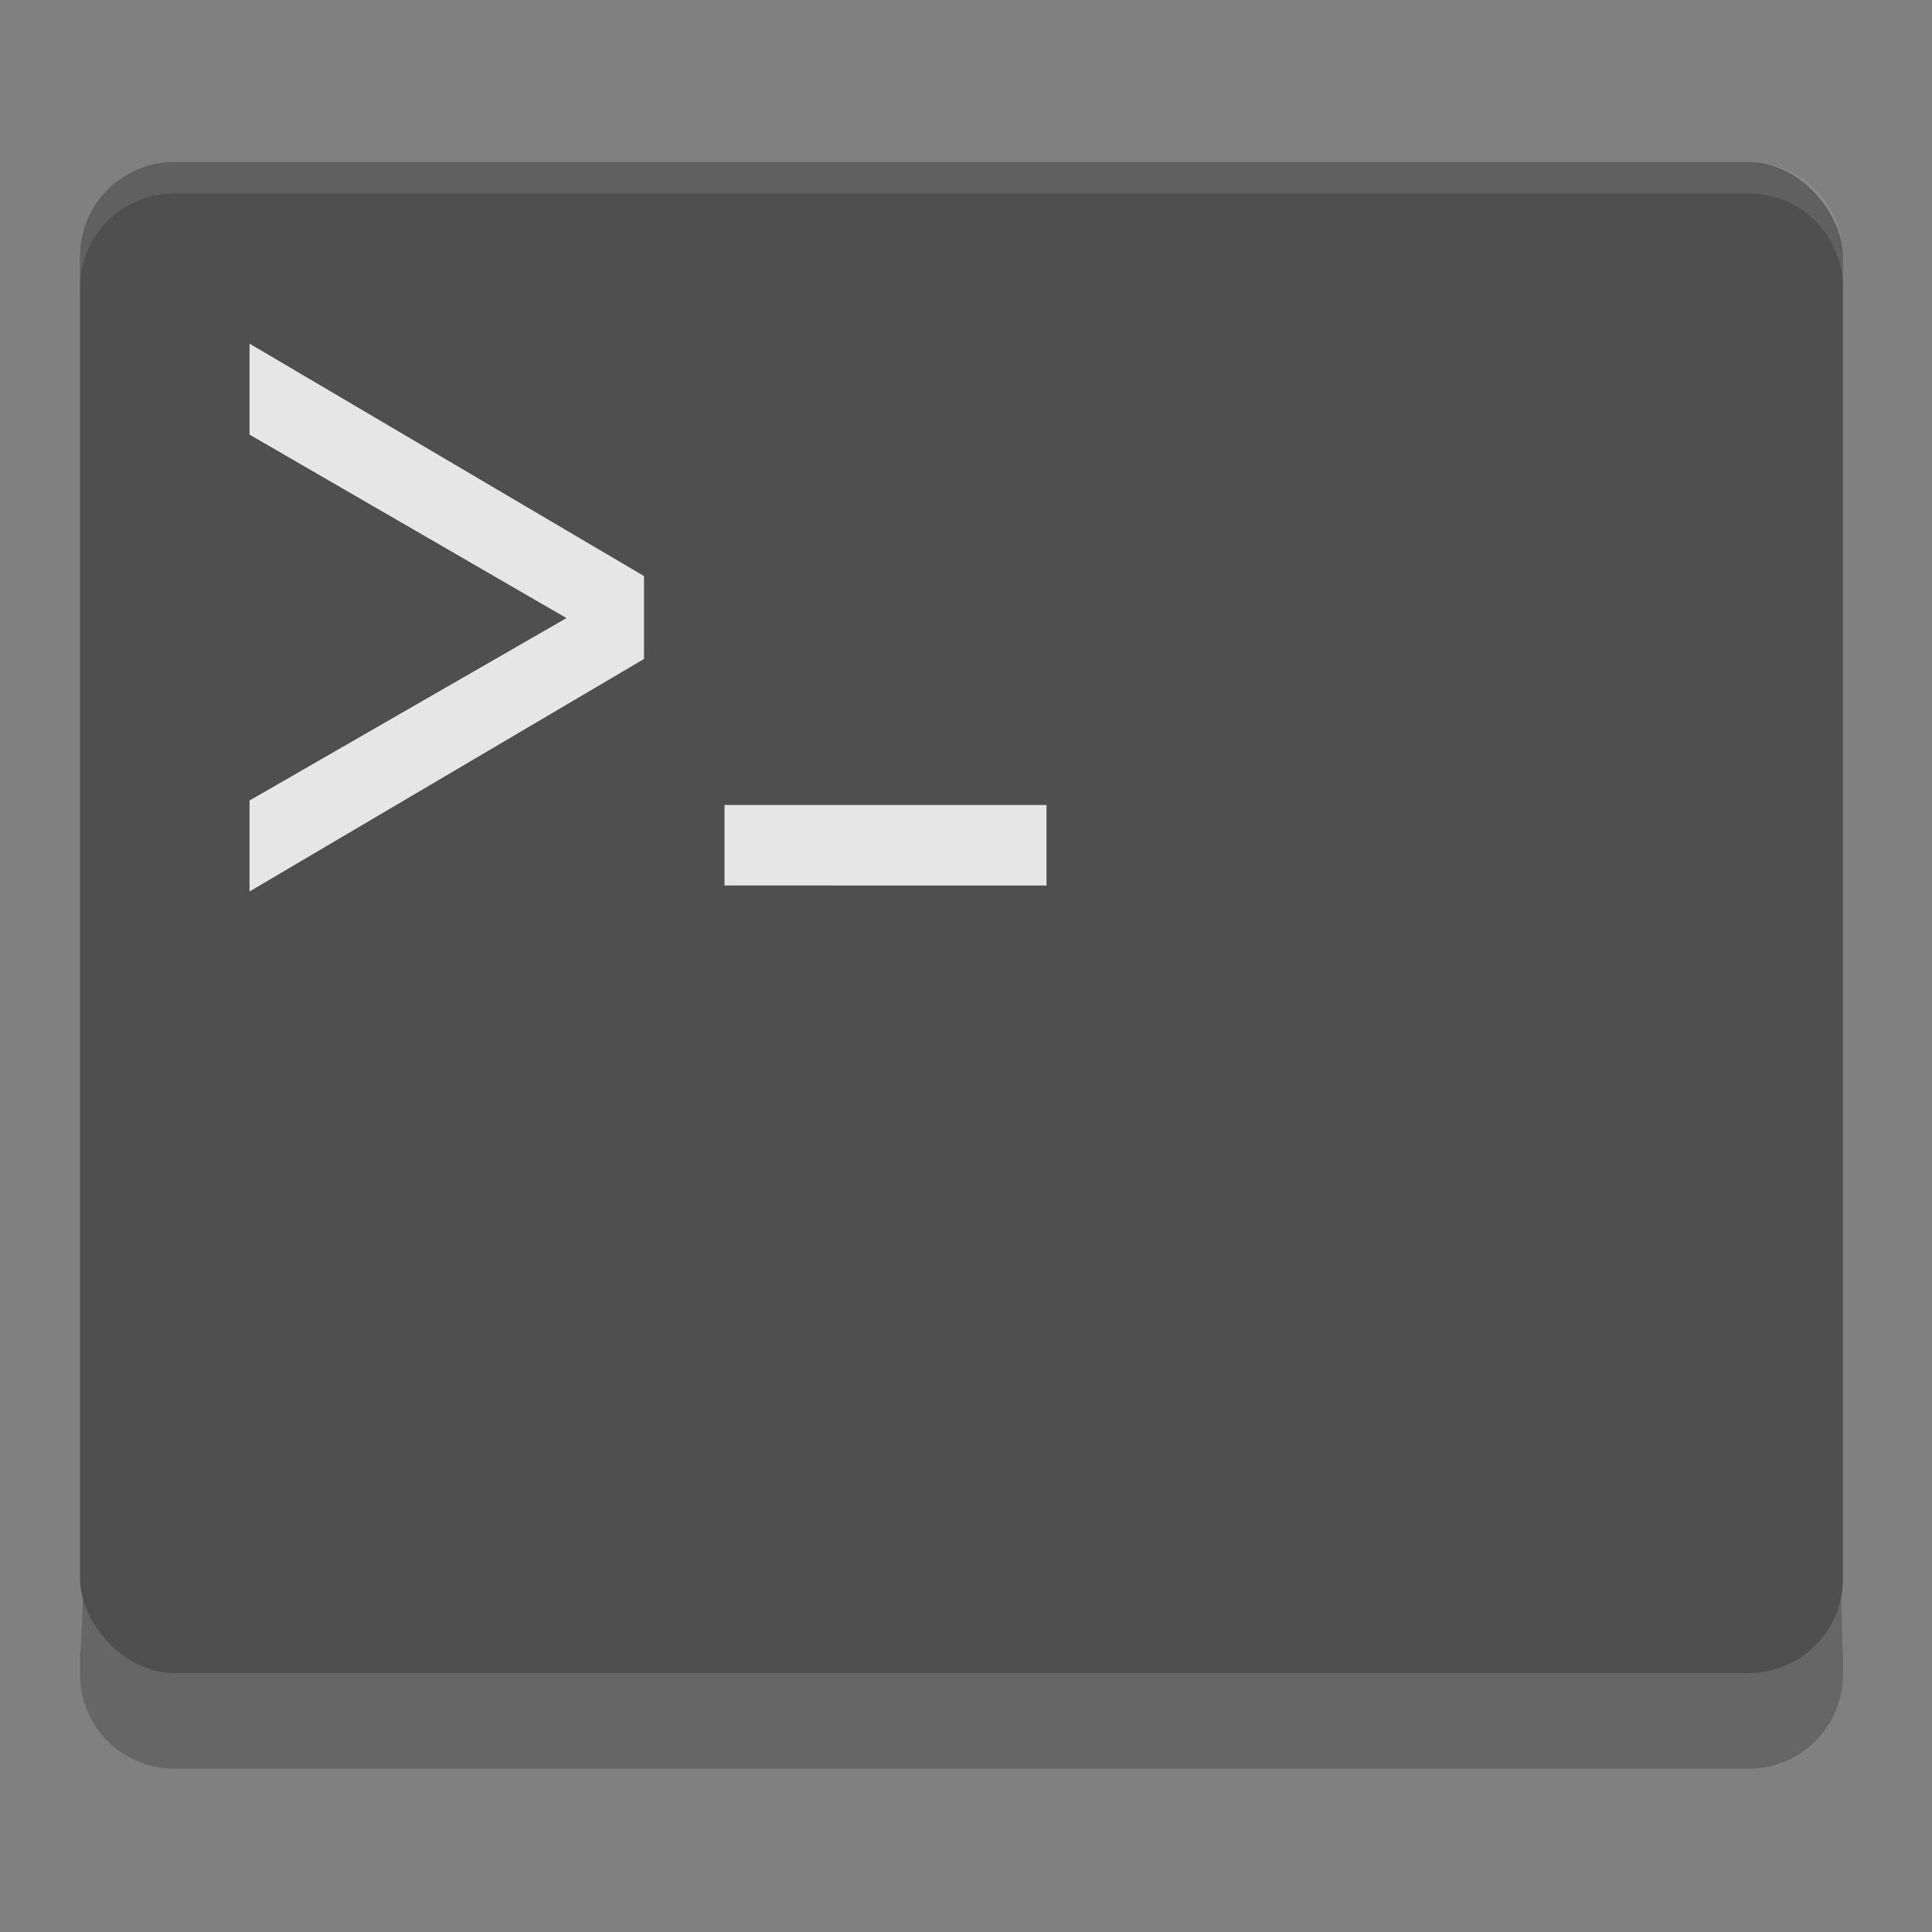 <svg xmlns="http://www.w3.org/2000/svg" width="24" height="24" version="1"><rect width="100%" height="100%" fill="#808080" stroke="none"/><path d="M.994 20.406v.392c0 .65.523 1.173 1.173 1.173h19.554a1.17 1.17 0 0 0 1.173-1.173v-.392c0 .65-.054-2.013-.054-2.013l-21.775.424s-.071 2.24-.071 1.59z" opacity=".2"/><rect width="21.9" height="18.772" x=".994" y="2.012" rx="1.173" ry="1.173" fill="#4f4f4f"/><path d="M2.167 2.012A1.17 1.17 0 0 0 .994 3.185v.39c0-.65.523-1.172 1.173-1.172h19.554c.65 0 1.173.523 1.173 1.173v-.391a1.17 1.17 0 0 0-1.173-1.173z" opacity=".1" fill="#fff"/><path d="M3.1 5.399v-1.13L8 7.156v1.03l-4.9 2.888v-1.13l3.937-2.266z" aria-label="&gt;" style="fill:#e6e6e6" font-weight="400" font-size="40" font-family="sans-serif" letter-spacing="0" word-spacing="0" fill="#e6e6e6"/><path fill="#e6e6e6" d="M9 10h4v1H9z"/></svg>